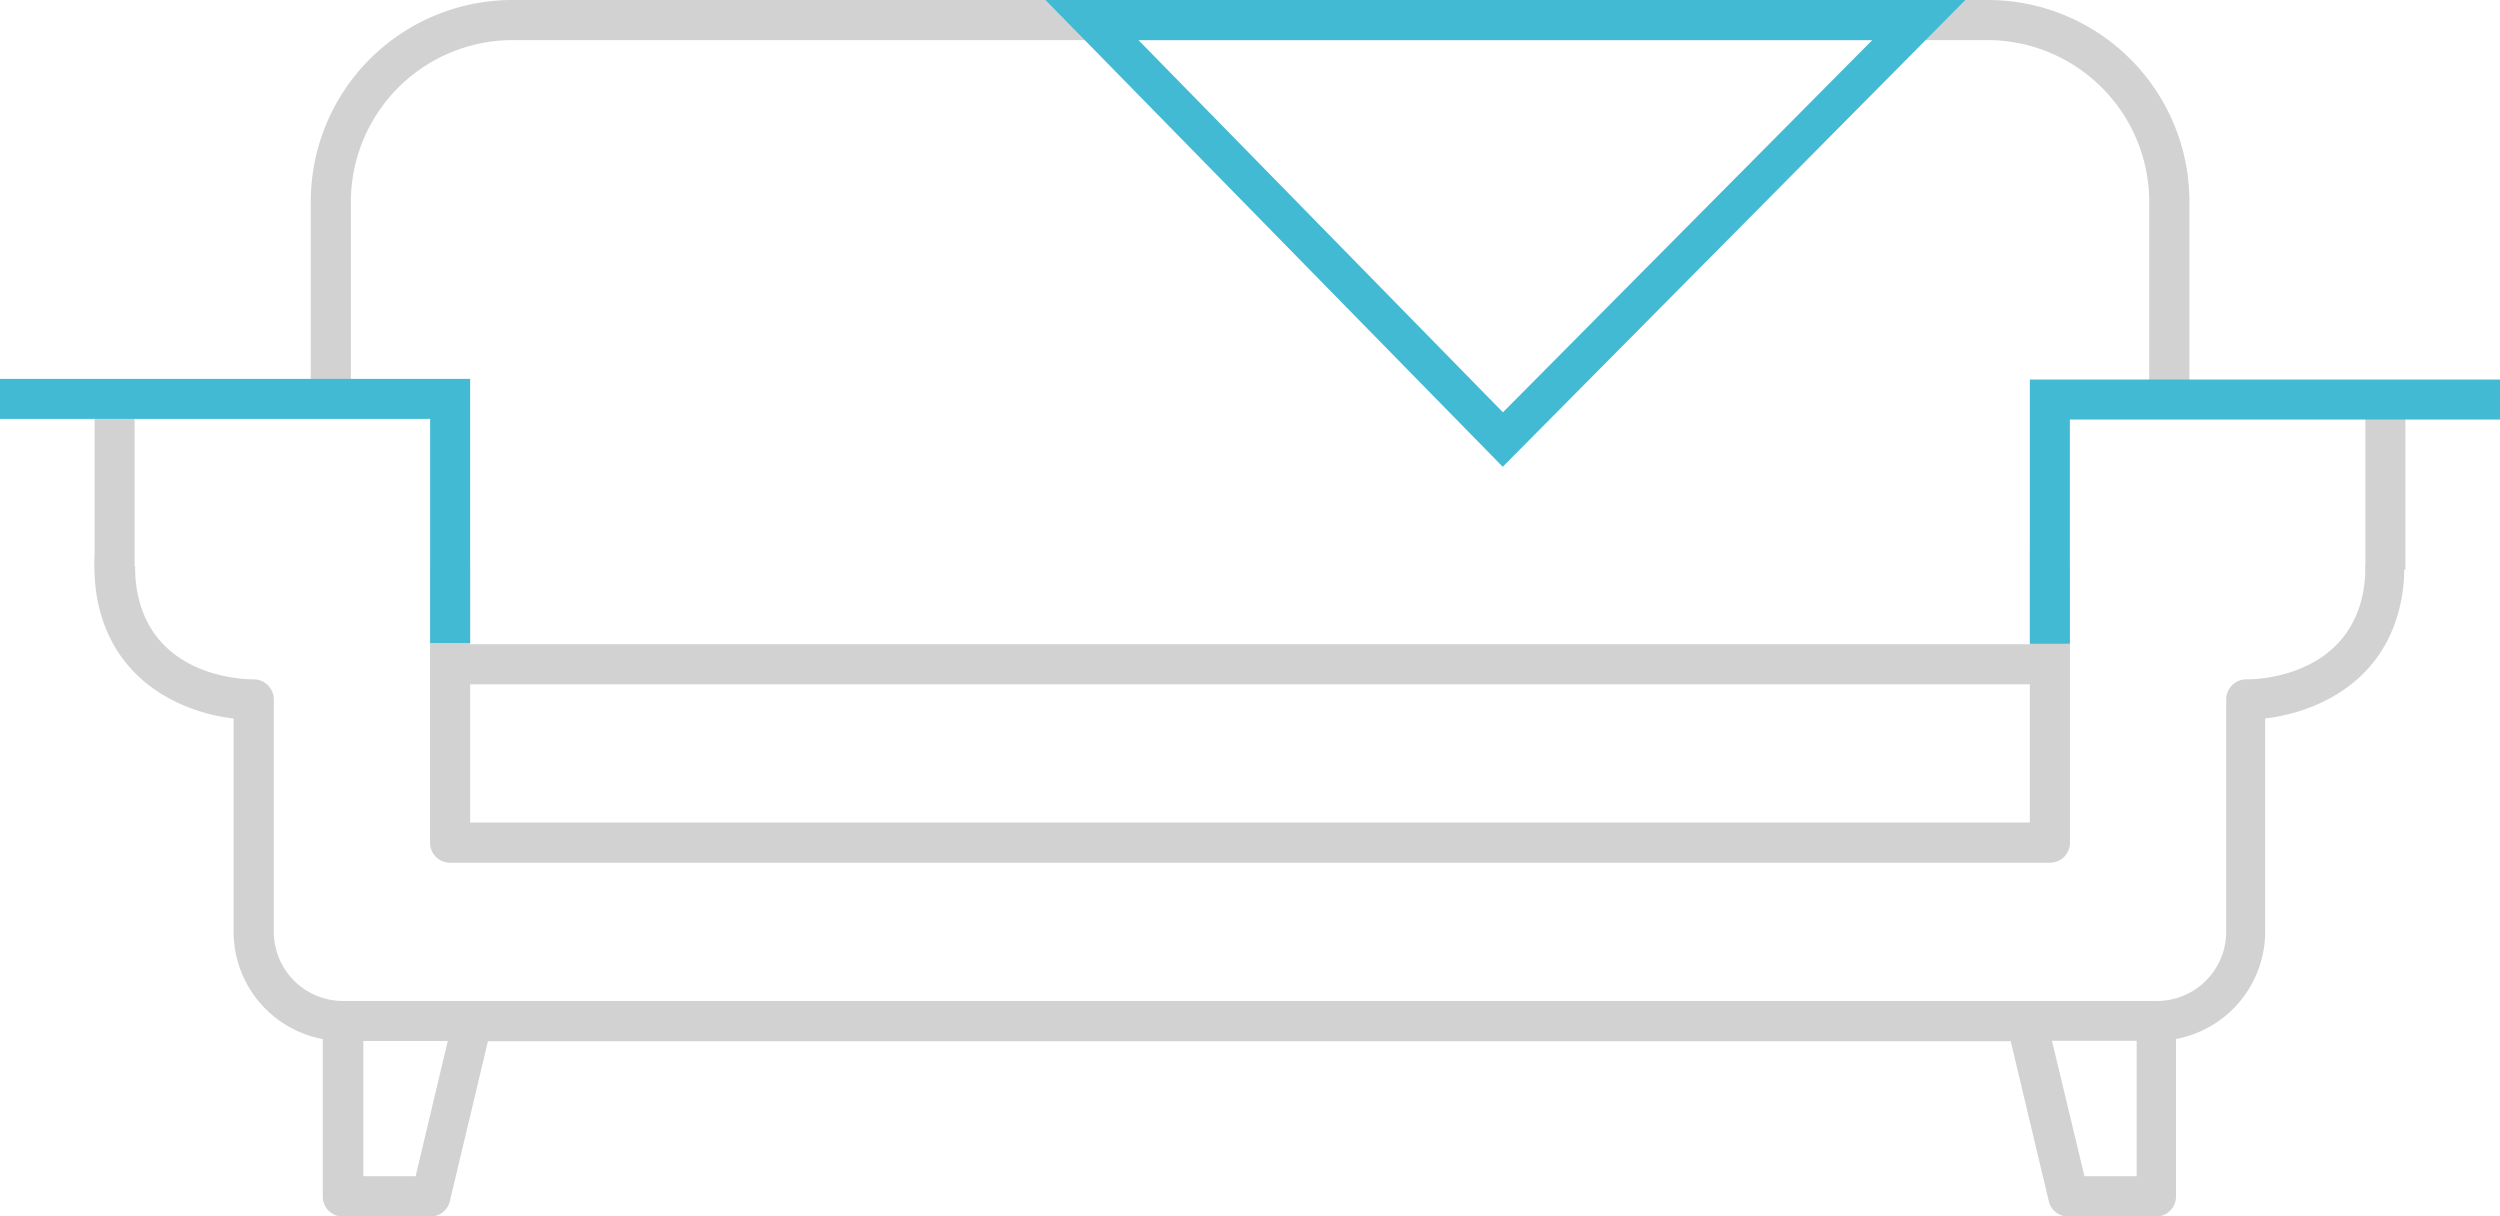 <svg xmlns="http://www.w3.org/2000/svg" viewBox="0 0 262.42 127.69">
    <title>ic-3</title>
    <defs>
    <style>
        .fill-white {fill: #d2d2d3; }
        .white { stroke: #d2d2d3;}
        .fill-colored{fill: #43bad4; }
        .colored{ stroke: #43bad4;}
    </style>
    </defs>
    <g id="Layer_2" data-name="Layer 2">
        <g id="Layer_1-2" data-name="Layer 1">
            <path class="fill-white" d="M45.14,59.46v29a2.1,2.1,0,0,0,2.1,2.1H215.18a2.1,2.1,0,0,0,2.1-2.1v-29h-3.53v-7a18.5,18.5,0,0,0-.68,5V67.62H49.35V59.46ZM213.07,71.83V86.34H49.35V71.83Z"/>
            <path class="fill-white" d="M36.83,21.15A17,17,0,0,1,53.77,4.21H208.66a17,17,0,0,1,16.94,16.94V40.46H238a15.83,15.83,0,0,0-3.77-.46,33.84,33.84,0,0,0-4.41.29V21.15A21.17,21.17,0,0,0,208.66,0H53.77A21.17,21.17,0,0,0,32.62,21.15V40.29A33.79,33.79,0,0,0,28.21,40a15.88,15.88,0,0,0-4.24.59H36.83Z"/>
            <path class="fill-white" d="M248.28,59.46a13.19,13.19,0,0,1-.44,3.64c-2.28,8.32-11.7,8.21-12,8.21a2.07,2.07,0,0,0-1.52.6,2.09,2.09,0,0,0-.64,1.5v24.4a7.27,7.27,0,0,1-7.26,7.26H36a7.27,7.27,0,0,1-7.26-7.26V73.41a2.11,2.11,0,0,0-2.11-2.1h0c-.37,0-9.76.1-12-8.21a13.21,13.21,0,0,1-.44-3.64H10.08V57.22a17.74,17.74,0,0,0,.44,7c2.17,7.92,9.24,10.66,14,11.2v22.4a11.47,11.47,0,0,0,9.36,11.25v16.53a2.1,2.1,0,0,0,2.1,2.1h9.24a2.1,2.1,0,0,0,2-1.61l4-16.8H211.06l4,16.8a2.1,2.1,0,0,0,2,1.61h9.25a2.1,2.1,0,0,0,2.1-2.1V109.06a11.47,11.47,0,0,0,9.36-11.25V75.41c4.8-.54,11.87-3.29,14-11.2a17.35,17.35,0,0,0,.6-4.75Zm-204.65,64H38.14V109.27H47Zm180.65,0H218.8l-3.41-14.21h8.89Z"/>
            <path class="fill-colored" d="M157.74,49l-48-49h96.56ZM119.5,4.21l38.26,39.07L196.53,4.21Z"/>
            <rect class="fill-white" x="248.29" y="41.43" width="4.2" height="18.34"/>
            <rect class="fill-white" x="9.93" y="41.43" width="4.2" height="18.34"/>
            <polygon  class="fill-colored" points="49.35 67.5 45.15 67.5 45.15 43.97 0 43.97 0 39.77 49.35 39.77 49.35 67.5"/>
            <polygon  class="fill-colored"
                    points="213.07 67.57 217.27 67.57 217.27 44.04 262.42 44.04 262.42 39.84 213.07 39.84 213.07 67.57"/>
        </g>
    </g>
</svg>
